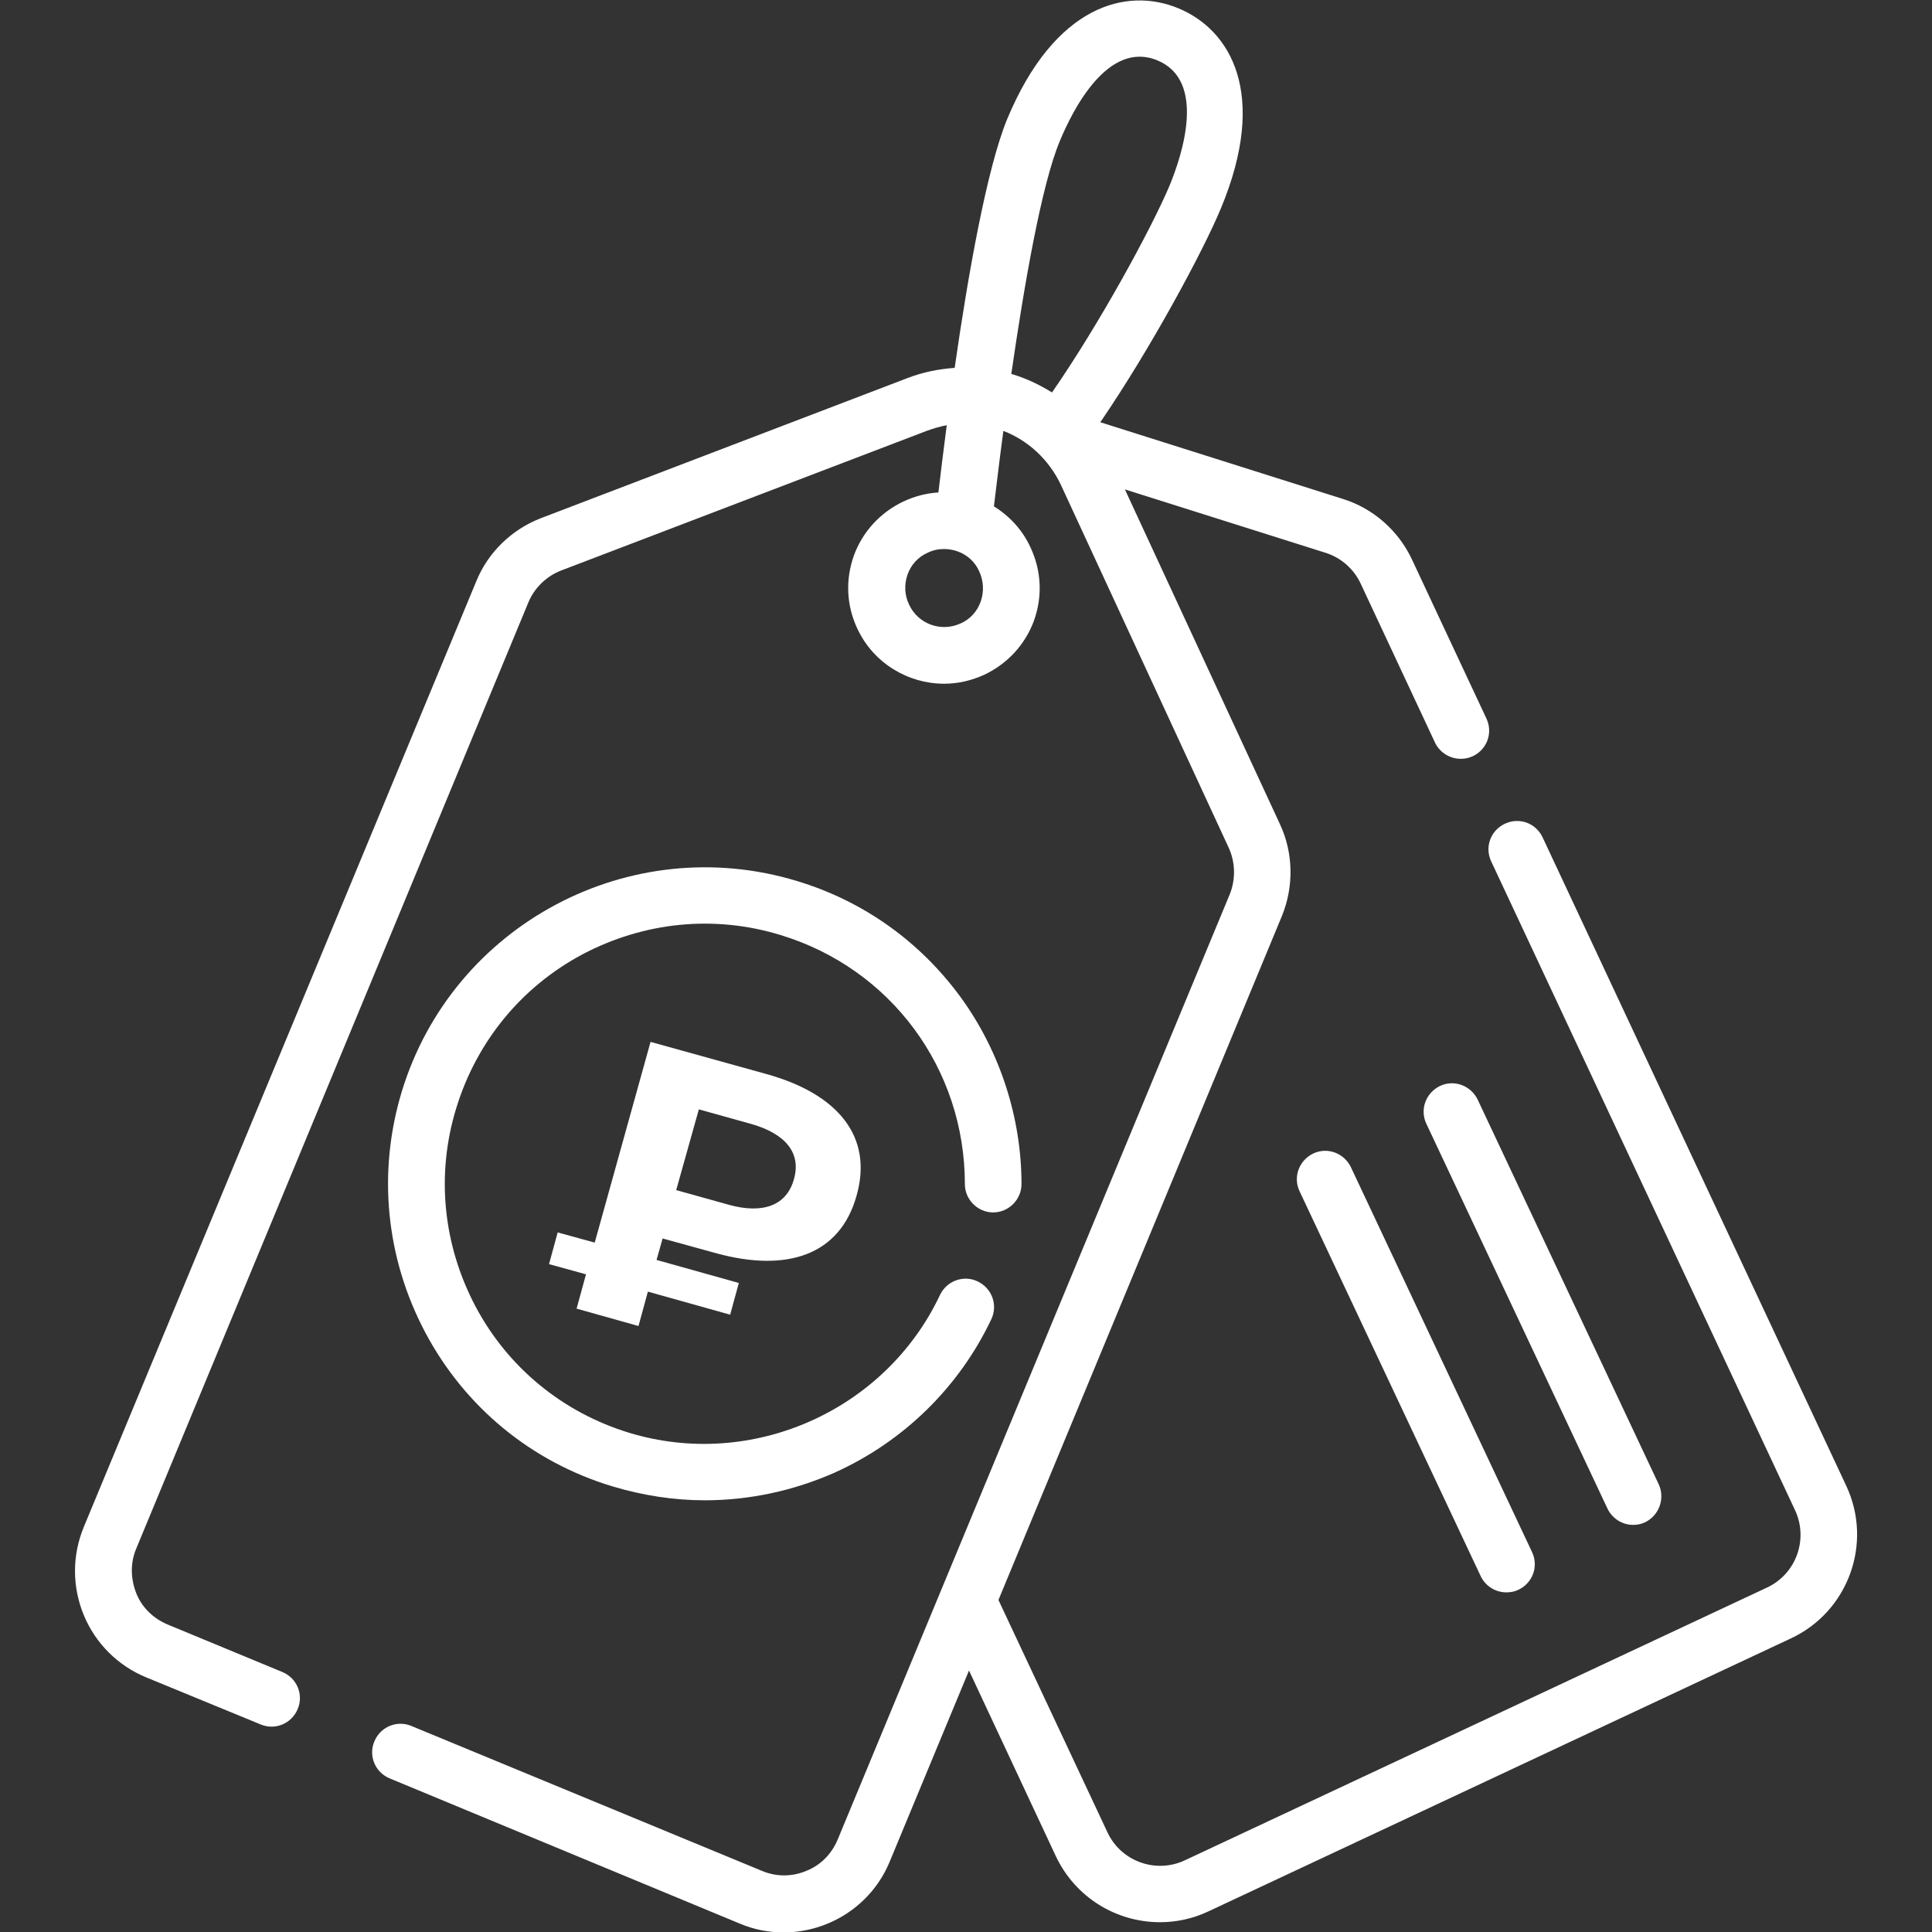 <svg width="29" height="29" viewBox="0 0 29 29" fill="none" xmlns="http://www.w3.org/2000/svg">
<rect x="0" y="0" width="29" height="29" fill="#333333" stroke="none"/>
<g clip-path="url(#clip0_3_486)">
<path d="M27.714 22.305L23.155 12.569C23.053 12.353 22.803 12.263 22.588 12.365C22.373 12.467 22.282 12.716 22.384 12.931L26.944 22.668C27.148 23.104 26.961 23.625 26.525 23.829L17.785 27.924C17.349 28.128 16.828 27.941 16.624 27.505L14.987 24.016L19.241 13.752C19.422 13.31 19.416 12.806 19.212 12.37L16.885 7.346L19.898 8.298C20.13 8.371 20.323 8.541 20.425 8.762L21.54 11.147C21.614 11.3 21.767 11.39 21.926 11.39C21.988 11.39 22.044 11.379 22.107 11.351C22.322 11.249 22.413 11 22.311 10.784L21.195 8.4C20.991 7.964 20.611 7.629 20.153 7.488L16.516 6.338C17.264 5.245 18.057 3.778 18.329 3.121C19.043 1.399 18.465 0.447 17.689 0.125C16.913 -0.198 15.831 0.074 15.117 1.79C14.812 2.532 14.528 4.14 14.33 5.522C14.092 5.539 13.854 5.585 13.622 5.675L8.122 7.777C7.68 7.947 7.324 8.292 7.148 8.728L1.257 22.922C1.082 23.347 1.082 23.817 1.257 24.242C1.433 24.667 1.767 25.001 2.192 25.177L3.914 25.885C4.129 25.975 4.378 25.873 4.469 25.652C4.56 25.437 4.458 25.188 4.237 25.097L2.515 24.384C2.3 24.293 2.13 24.129 2.045 23.914C1.96 23.698 1.954 23.46 2.045 23.245L7.93 9.045C8.02 8.825 8.202 8.649 8.422 8.564L13.922 6.463C14.019 6.429 14.115 6.4 14.211 6.383C14.16 6.78 14.115 7.131 14.086 7.392C13.905 7.403 13.73 7.448 13.56 7.528C13.214 7.692 12.948 7.981 12.818 8.337C12.688 8.7 12.704 9.085 12.869 9.436C13.112 9.957 13.633 10.263 14.171 10.263C14.375 10.263 14.579 10.218 14.777 10.127C15.123 9.963 15.389 9.674 15.52 9.317C15.65 8.955 15.633 8.57 15.469 8.219C15.35 7.958 15.157 7.748 14.919 7.601C14.953 7.329 14.998 6.933 15.061 6.468C15.429 6.61 15.74 6.893 15.922 7.273L18.442 12.722C18.544 12.942 18.55 13.197 18.459 13.424L12.574 27.612C12.484 27.828 12.319 27.997 12.104 28.082C11.889 28.173 11.651 28.173 11.436 28.082L6.174 25.907C5.959 25.817 5.709 25.919 5.619 26.14C5.528 26.355 5.63 26.604 5.851 26.695L11.107 28.875C11.322 28.966 11.543 29.006 11.764 29.006C12.438 29.006 13.084 28.604 13.356 27.941L14.545 25.075L15.848 27.861C16.143 28.485 16.76 28.853 17.411 28.853C17.655 28.853 17.904 28.802 18.142 28.689L26.882 24.593C27.743 24.191 28.116 23.166 27.714 22.305ZM14.721 9.028C14.67 9.176 14.562 9.295 14.421 9.357C14.126 9.493 13.781 9.368 13.645 9.074C13.577 8.932 13.571 8.774 13.622 8.626C13.673 8.479 13.781 8.36 13.922 8.298C14.002 8.258 14.086 8.241 14.171 8.241C14.239 8.241 14.307 8.253 14.37 8.275C14.517 8.326 14.636 8.434 14.698 8.575C14.766 8.723 14.772 8.881 14.721 9.028ZM15.791 5.891C15.599 5.772 15.395 5.675 15.18 5.613C15.372 4.288 15.633 2.77 15.91 2.113C16.103 1.648 16.63 0.6 17.372 0.906C18.114 1.212 17.745 2.328 17.553 2.792C17.287 3.421 16.516 4.843 15.791 5.891Z" fill="white"/>
<path d="M8.745 14.324C9.669 13.837 10.722 13.73 11.719 14.036C13.373 14.54 14.483 16.041 14.483 17.774C14.483 18.006 14.676 18.199 14.908 18.199C15.14 18.199 15.333 18.006 15.333 17.774C15.333 16.777 15.01 15.78 14.421 14.97C13.809 14.132 12.959 13.526 11.968 13.226C9.459 12.461 6.797 13.877 6.032 16.381C5.664 17.593 5.789 18.878 6.383 20C6.978 21.121 7.975 21.943 9.193 22.311C9.646 22.447 10.116 22.52 10.58 22.52C11.243 22.52 11.906 22.379 12.523 22.107C13.56 21.642 14.398 20.821 14.88 19.802C14.981 19.592 14.891 19.337 14.676 19.235C14.466 19.133 14.211 19.224 14.109 19.439C13.288 21.178 11.283 22.067 9.442 21.506C8.445 21.201 7.624 20.527 7.137 19.609C6.65 18.686 6.542 17.632 6.848 16.635C7.154 15.633 7.828 14.812 8.745 14.324Z" fill="white"/>
<path d="M9.946 18.59L9.855 18.912L11.09 19.258L10.96 19.734L9.725 19.388L9.584 19.904L8.655 19.643L8.796 19.128L8.241 18.975L8.371 18.499L8.927 18.652L9.765 15.639L11.498 16.12C12.569 16.415 13.112 17.055 12.857 17.949C12.608 18.839 11.815 19.105 10.745 18.81L9.946 18.59ZM11.283 16.873L10.49 16.652L10.15 17.864L10.943 18.085C11.458 18.227 11.81 18.091 11.917 17.7C12.03 17.309 11.793 17.02 11.283 16.873Z" fill="white"/>
<path d="M24.899 22.282L22.18 16.505C22.078 16.296 21.829 16.199 21.614 16.301C21.404 16.403 21.308 16.652 21.41 16.868L24.129 22.645C24.203 22.798 24.355 22.889 24.514 22.889C24.576 22.889 24.639 22.877 24.695 22.849C24.905 22.747 24.995 22.492 24.899 22.282Z" fill="white"/>
<path d="M22.996 23.296L20.277 17.519C20.175 17.309 19.926 17.213 19.711 17.315C19.501 17.417 19.405 17.666 19.507 17.881L22.226 23.659C22.299 23.812 22.452 23.902 22.611 23.902C22.673 23.902 22.735 23.891 22.792 23.863C23.007 23.761 23.098 23.512 22.996 23.296Z" fill="white"/>
</g>
<defs>
<clipPath id="clip0_3_486">
<rect width="29" height="29" fill="white"/>
</clipPath>
</defs>
</svg>

